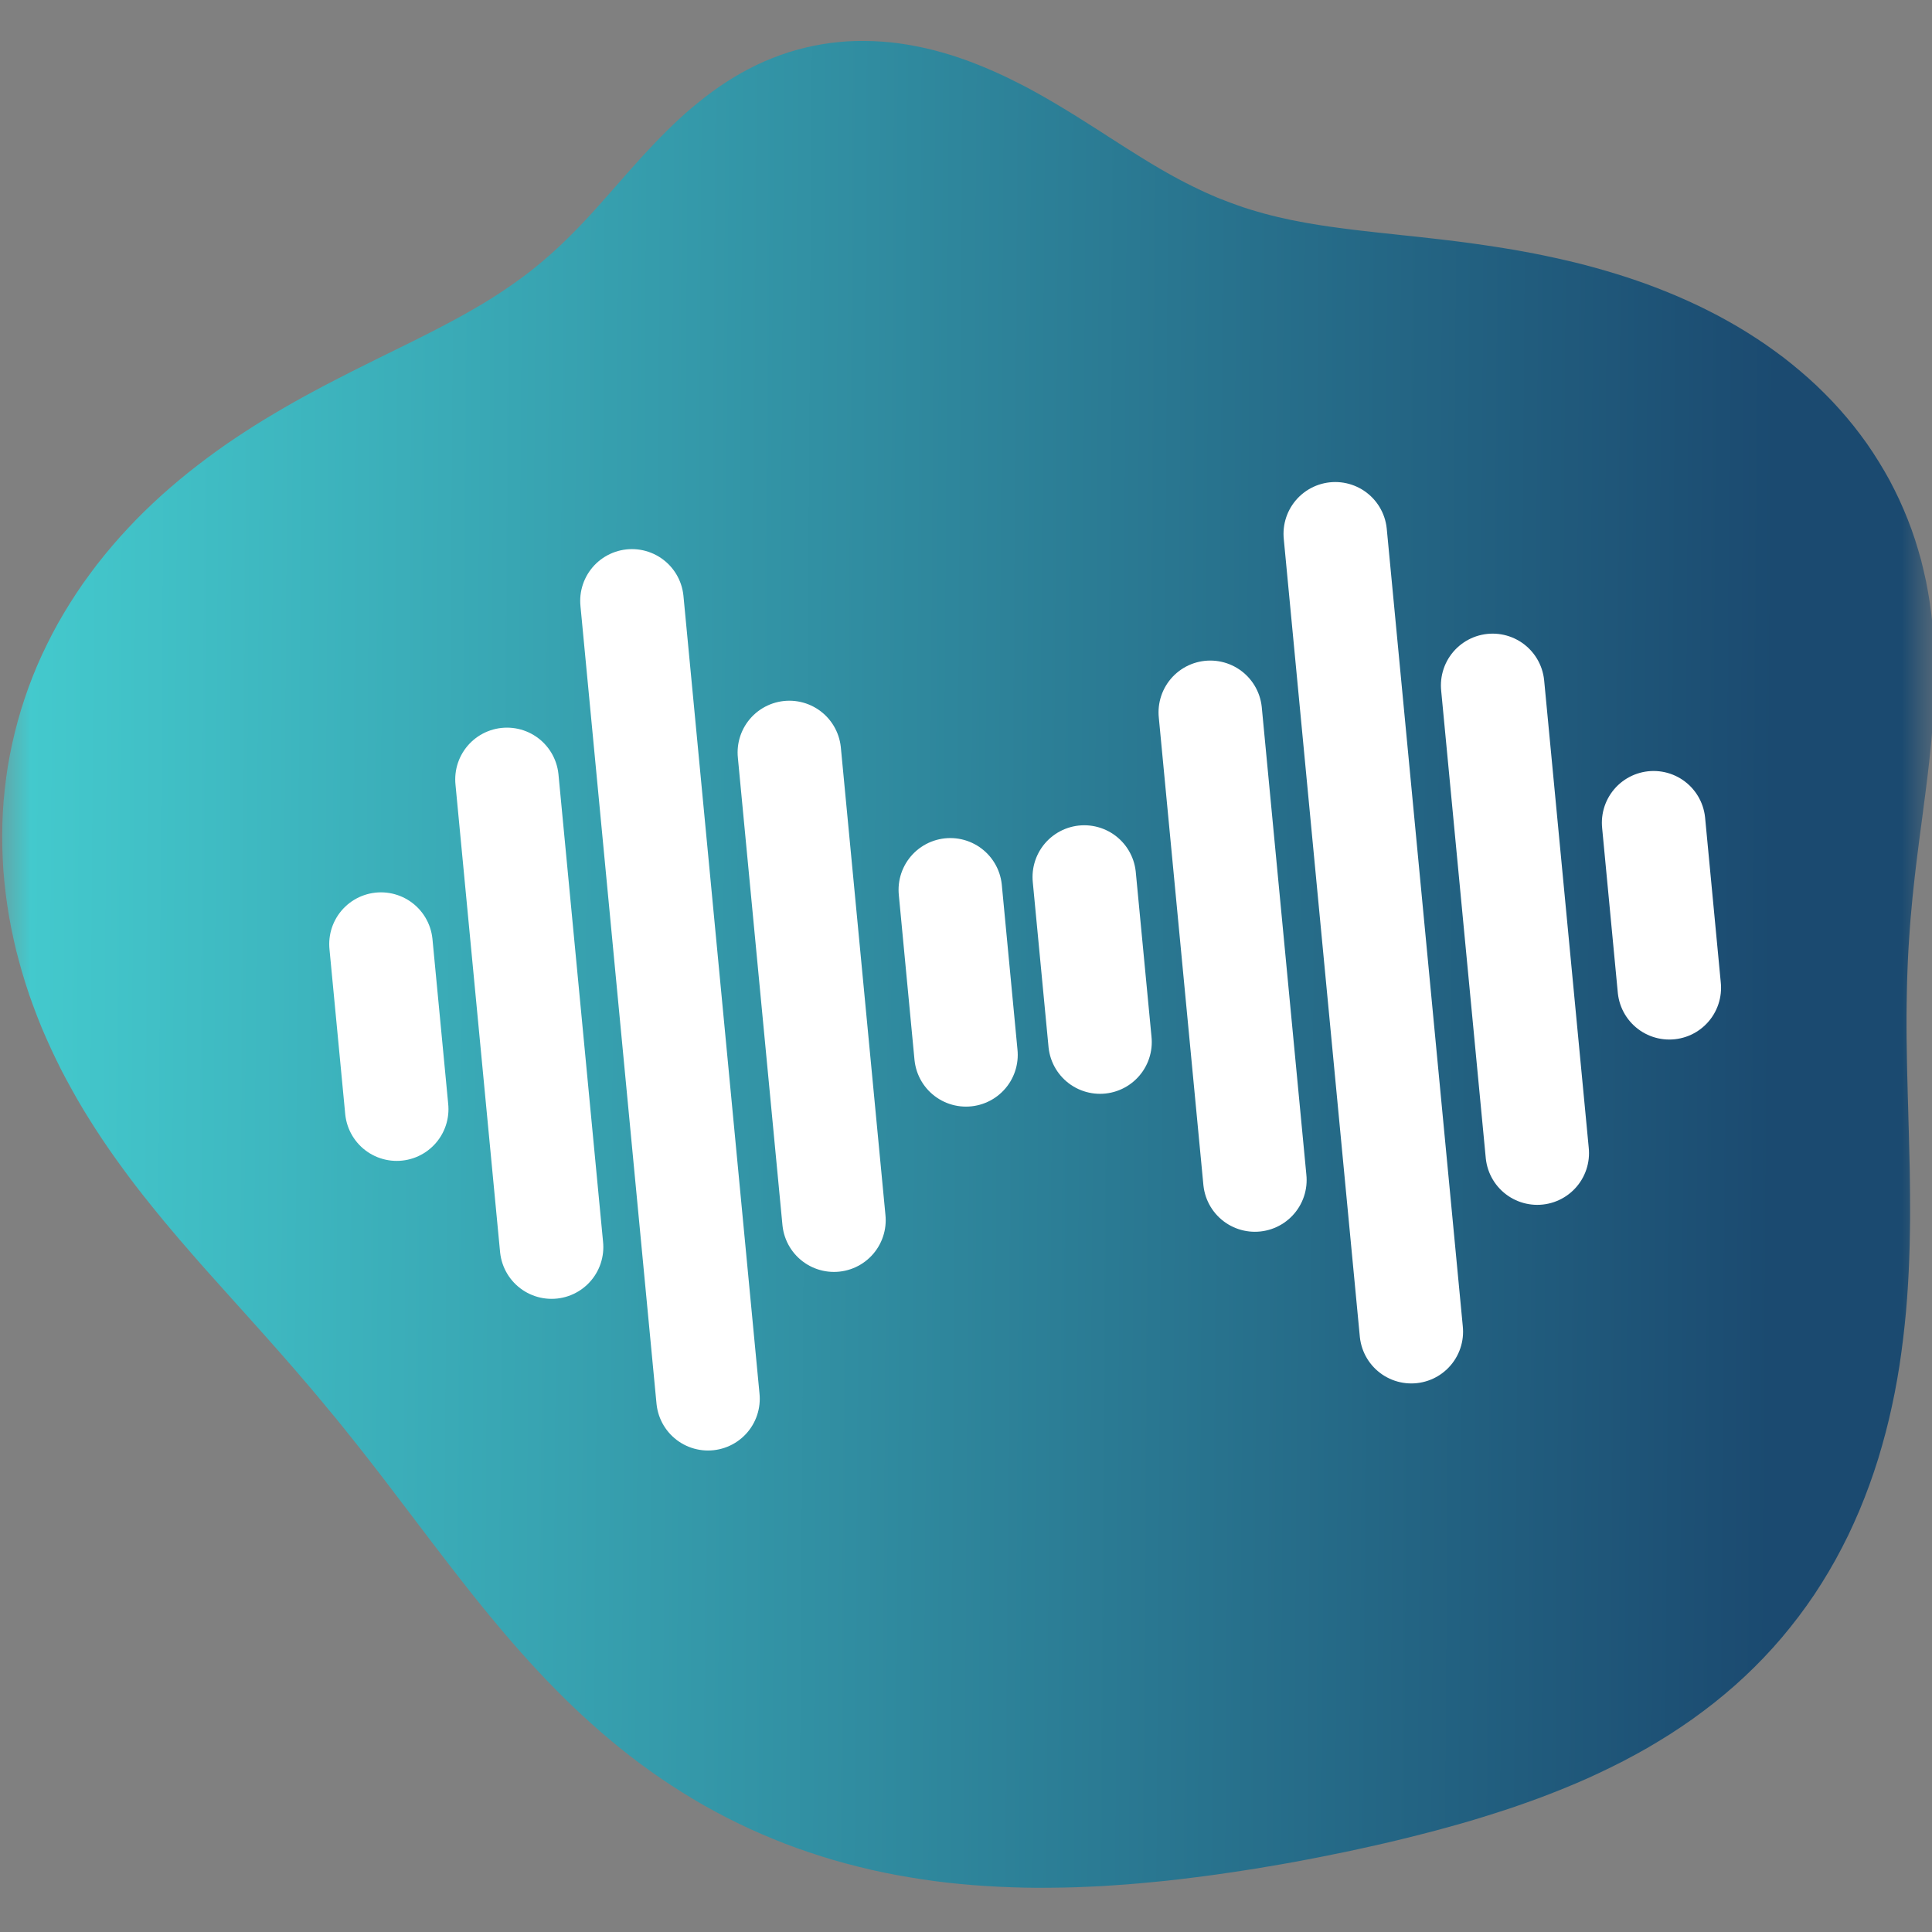 <svg width="32" height="32" viewBox="0 0 32 32" fill="none" xmlns="http://www.w3.org/2000/svg">
<rect x="0" y="0" width="32" height="32" fill="#808080" stroke="none"/>
<mask id="mask0_1420_296" style="mask-type:alpha" maskUnits="userSpaceOnUse" x="0" y="0" width="32" height="32">
<rect width="32" height="32" fill="#FF0000"/>
</mask>
<g mask="url(#mask0_1420_296)">
<path fill-rule="evenodd" clip-rule="evenodd" d="M31.597 8.601L31.66 8.767L31.718 8.936L31.77 9.105L31.819 9.276L31.861 9.449L31.9 9.622L31.933 9.797L31.962 9.972L31.986 10.148L32.006 10.324L32.022 10.501L32.033 10.679L32.041 10.856L32.045 11.034L32.046 11.211L32.043 11.389L32.037 11.566L32.029 11.743L32.018 11.92L32.004 12.096L31.989 12.272L31.972 12.447L31.953 12.623L31.933 12.797L31.912 12.971L31.89 13.145L31.867 13.318L31.845 13.491L31.822 13.664L31.799 13.836L31.777 14.009L31.755 14.181L31.734 14.353L31.714 14.525L31.695 14.698L31.677 14.87L31.661 15.043L31.645 15.217L31.632 15.391L31.62 15.566L31.609 15.742L31.6 15.918L31.593 16.096L31.587 16.275L31.583 16.455L31.58 16.636L31.578 16.819L31.578 17.004L31.579 17.19L31.582 17.377L31.585 17.567L31.589 17.758L31.594 17.951L31.599 18.146L31.605 18.343L31.61 18.542L31.616 18.743L31.621 18.945L31.626 19.15L31.631 19.356L31.634 19.565L31.636 19.775L31.637 19.986L31.637 20.2L31.634 20.415L31.63 20.631L31.623 20.849L31.614 21.067L31.602 21.287L31.587 21.508L31.569 21.729L31.547 21.952L31.522 22.174L31.493 22.397L31.461 22.62L31.424 22.843L31.383 23.065L31.337 23.287L31.287 23.508L31.232 23.728L31.172 23.947L31.108 24.165L31.038 24.381L30.963 24.595L30.883 24.807L30.798 25.017L30.707 25.225L30.612 25.43L30.51 25.632L30.404 25.831L30.292 26.027L30.175 26.219L30.053 26.408L29.925 26.593L29.793 26.773L29.655 26.95L29.513 27.123L29.366 27.291L29.214 27.455L29.057 27.615L28.896 27.77L28.731 27.92L28.562 28.065L28.389 28.206L28.212 28.342L28.032 28.474L27.849 28.6L27.662 28.723L27.473 28.84L27.281 28.954L27.086 29.063L26.889 29.168L26.69 29.268L26.489 29.365L26.287 29.458L26.082 29.547L25.877 29.632L25.67 29.714L25.462 29.793L25.253 29.868L25.044 29.941L24.833 30.01L24.622 30.077L24.411 30.142L24.199 30.204L23.987 30.263L23.775 30.321L23.562 30.376L23.35 30.43L23.137 30.482L22.925 30.532L22.712 30.58L22.5 30.627L22.287 30.673L22.074 30.716L21.862 30.759L21.649 30.8L21.437 30.84L21.224 30.878L21.012 30.914L20.799 30.95L20.587 30.983L20.374 31.015L20.162 31.046L19.949 31.075L19.736 31.102L19.523 31.128L19.31 31.152L19.097 31.173L18.884 31.193L18.67 31.211L18.457 31.226L18.244 31.24L18.03 31.25L17.816 31.259L17.603 31.264L17.389 31.267L17.175 31.268L16.962 31.265L16.748 31.259L16.535 31.25L16.322 31.238L16.11 31.223L15.897 31.204L15.685 31.182L15.474 31.156L15.263 31.126L15.053 31.092L14.843 31.055L14.634 31.014L14.426 30.969L14.22 30.919L14.014 30.866L13.809 30.809L13.606 30.747L13.404 30.681L13.204 30.612L13.005 30.538L12.807 30.459L12.612 30.377L12.418 30.291L12.227 30.2L12.037 30.106L11.85 30.007L11.664 29.905L11.481 29.798L11.301 29.688L11.123 29.574L10.947 29.457L10.774 29.336L10.603 29.212L10.435 29.084L10.27 28.954L10.108 28.82L9.948 28.684L9.791 28.545L9.636 28.404L9.484 28.261L9.335 28.116L9.189 27.969L9.044 27.82L8.903 27.67L8.764 27.519L8.627 27.367L8.492 27.213L8.36 27.06L8.23 26.905L8.101 26.751L7.975 26.596L7.85 26.441L7.727 26.286L7.606 26.131L7.486 25.977L7.367 25.823L7.25 25.67L7.133 25.518L7.018 25.366L6.903 25.215L6.789 25.065L6.676 24.916L6.563 24.768L6.451 24.62L6.339 24.474L6.227 24.329L6.115 24.185L6.003 24.042L5.891 23.9L5.778 23.759L5.666 23.619L5.553 23.48L5.439 23.343L5.325 23.205L5.211 23.069L5.096 22.933L4.98 22.798L4.864 22.663L4.747 22.529L4.63 22.395L4.512 22.262L4.393 22.128L4.274 21.995L4.155 21.862L4.035 21.728L3.914 21.594L3.794 21.46L3.673 21.325L3.552 21.19L3.43 21.054L3.309 20.917L3.188 20.779L3.068 20.64L2.947 20.5L2.828 20.359L2.708 20.216L2.59 20.072L2.473 19.927L2.356 19.78L2.241 19.632L2.128 19.482L2.016 19.33L1.905 19.176L1.796 19.021L1.69 18.864L1.585 18.705L1.483 18.544L1.383 18.382L1.286 18.218L1.192 18.051L1.1 17.883L1.011 17.714L0.926 17.542L0.844 17.369L0.765 17.194L0.689 17.018L0.618 16.84L0.55 16.66L0.485 16.479L0.425 16.297L0.369 16.113L0.317 15.928L0.268 15.742L0.225 15.555L0.185 15.367L0.15 15.178L0.12 14.989L0.094 14.799L0.073 14.608L0.056 14.416L0.045 14.225L0.038 14.033L0.036 13.84L0.039 13.648L0.047 13.456L0.06 13.264L0.079 13.073L0.102 12.882L0.13 12.691L0.164 12.502L0.203 12.313L0.247 12.125L0.296 11.938L0.35 11.752L0.409 11.568L0.473 11.385L0.542 11.204L0.616 11.024L0.695 10.846L0.779 10.671L0.867 10.497L0.96 10.325L1.058 10.156L1.16 9.989L1.266 9.825L1.376 9.663L1.491 9.504L1.609 9.347L1.731 9.194L1.857 9.043L1.986 8.895L2.119 8.75L2.254 8.608L2.393 8.469L2.534 8.334L2.678 8.201L2.825 8.072L2.973 7.946L3.124 7.823L3.277 7.703L3.431 7.586L3.587 7.472L3.743 7.361L3.901 7.254L4.06 7.149L4.219 7.047L4.379 6.948L4.539 6.852L4.699 6.758L4.858 6.667L5.017 6.578L5.176 6.492L5.334 6.407L5.491 6.325L5.647 6.245L5.801 6.166L5.955 6.089L6.106 6.014L6.256 5.939L6.404 5.866L6.551 5.794L6.695 5.723L6.837 5.653L6.976 5.583L7.114 5.513L7.249 5.444L7.382 5.374L7.512 5.305L7.64 5.235L7.765 5.165L7.888 5.094L8.009 5.023L8.127 4.95L8.242 4.877L8.355 4.802L8.466 4.726L8.575 4.649L8.681 4.571L8.786 4.491L8.888 4.409L8.988 4.326L9.087 4.241L9.184 4.154L9.28 4.066L9.374 3.975L9.467 3.883L9.559 3.79L9.65 3.695L9.741 3.598L9.831 3.5L9.921 3.4L10.01 3.299L10.1 3.198L10.19 3.095L10.281 2.992L10.372 2.888L10.465 2.784L10.558 2.68L10.652 2.576L10.748 2.473L10.845 2.37L10.944 2.268L11.044 2.167L11.146 2.068L11.25 1.97L11.356 1.874L11.464 1.781L11.575 1.69L11.687 1.601L11.801 1.516L11.918 1.433L12.037 1.354L12.157 1.279L12.28 1.207L12.405 1.14L12.532 1.076L12.661 1.017L12.792 0.963L12.924 0.913L13.058 0.867L13.194 0.827L13.331 0.791L13.469 0.76L13.608 0.734L13.748 0.713L13.89 0.697L14.031 0.685L14.174 0.679L14.317 0.678L14.46 0.681L14.603 0.689L14.746 0.701L14.889 0.718L15.032 0.74L15.175 0.766L15.316 0.795L15.458 0.829L15.598 0.867L15.738 0.908L15.877 0.953L16.014 1.001L16.151 1.053L16.286 1.107L16.42 1.164L16.552 1.223L16.684 1.285L16.813 1.349L16.942 1.414L17.069 1.481L17.194 1.55L17.318 1.62L17.44 1.691L17.561 1.763L17.68 1.835L17.798 1.907L17.914 1.98L18.029 2.053L18.143 2.125L18.256 2.197L18.367 2.269L18.477 2.339L18.586 2.409L18.695 2.478L18.802 2.545L18.909 2.612L19.015 2.677L19.12 2.74L19.225 2.802L19.33 2.862L19.434 2.92L19.538 2.976L19.643 3.031L19.747 3.083L19.852 3.134L19.956 3.183L20.062 3.23L20.167 3.275L20.274 3.317L20.381 3.358L20.489 3.397L20.597 3.435L20.707 3.47L20.818 3.503L20.93 3.535L21.044 3.565L21.159 3.593L21.275 3.619L21.392 3.645L21.512 3.668L21.633 3.691L21.756 3.712L21.88 3.732L22.006 3.751L22.135 3.769L22.265 3.786L22.397 3.803L22.53 3.819L22.666 3.834L22.804 3.85L22.944 3.865L23.086 3.88L23.229 3.896L23.375 3.911L23.522 3.927L23.671 3.944L23.823 3.961L23.975 3.979L24.13 3.998L24.286 4.018L24.444 4.04L24.603 4.063L24.764 4.087L24.926 4.113L25.09 4.14L25.255 4.17L25.42 4.201L25.587 4.235L25.755 4.271L25.924 4.309L26.093 4.349L26.263 4.392L26.433 4.438L26.604 4.487L26.774 4.538L26.945 4.592L27.116 4.65L27.286 4.71L27.455 4.774L27.624 4.841L27.792 4.911L27.959 4.985L28.125 5.062L28.29 5.143L28.453 5.227L28.614 5.315L28.773 5.406L28.93 5.501L29.085 5.6L29.238 5.702L29.387 5.808L29.535 5.917L29.678 6.03L29.819 6.147L29.957 6.267L30.091 6.39L30.221 6.517L30.348 6.647L30.471 6.781L30.589 6.917L30.704 7.057L30.814 7.2L30.92 7.345L31.021 7.494L31.117 7.645L31.209 7.798L31.297 7.954L31.379 8.113L31.457 8.274L31.529 8.436L31.597 8.601Z" fill="url(#paint0_linear_1420_296)"/>
<path d="M10.467 9.952L11.727 23.168M8.397 12.909L9.136 20.656M6.31 15.637L6.571 18.371M13.074 12.463L13.813 20.21M15.74 14.738L16 17.472M22.116 8.841L23.376 22.057M20.046 11.798L20.785 19.545M17.959 14.526L18.22 17.26M24.723 11.352L25.462 19.099M27.389 13.627L27.649 16.361" stroke="white" stroke-width="1.714" stroke-linecap="round" stroke-linejoin="round"/>
</g>
<defs>
<linearGradient id="paint0_linear_1420_296" x1="-2.749" y1="23.283" x2="29.329" y2="23.505" gradientUnits="userSpaceOnUse">
<stop stop-color="#48D7D7"/>
<stop offset="1" stop-color="#1B4A70"/>
</linearGradient>
</defs>
</svg>
